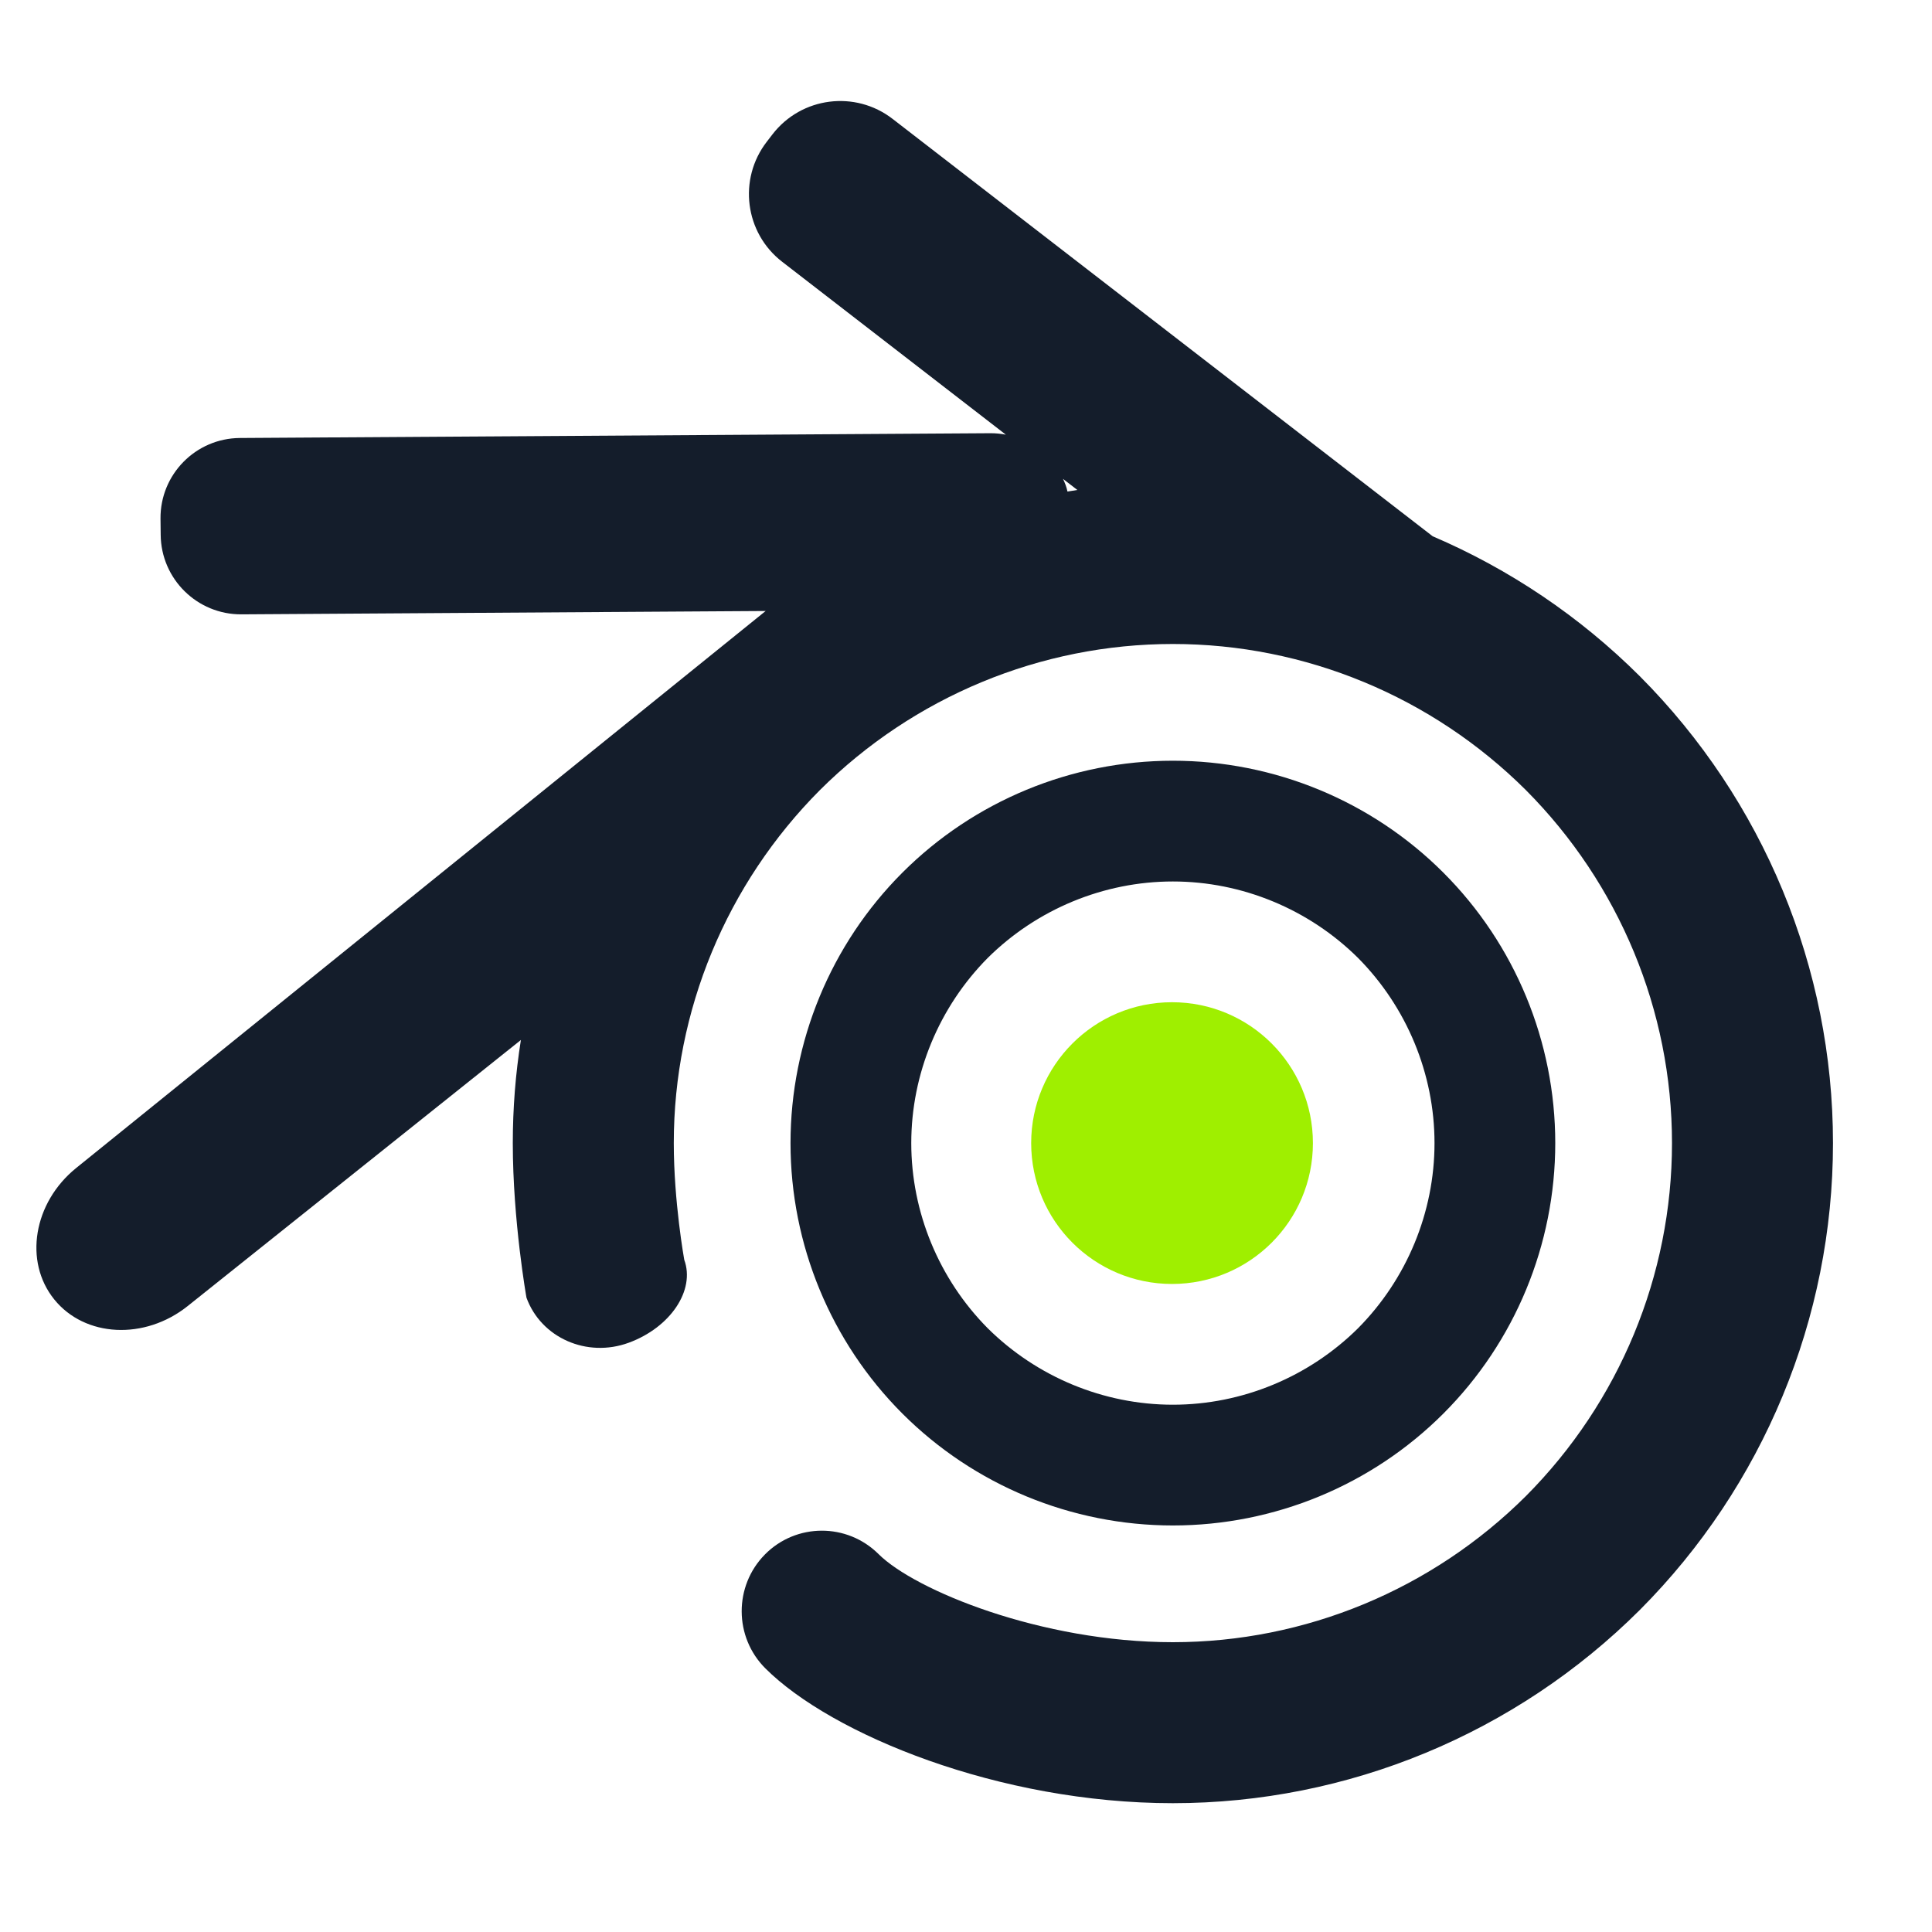 <svg width="64" height="64" viewBox="0 0 64 64" fill="none" xmlns="http://www.w3.org/2000/svg">
<path fill-rule="evenodd" clip-rule="evenodd" d="M35.361 16.283C35.471 16.263 35.58 16.247 35.689 16.231L35.213 15.863C35.277 15.995 35.331 16.133 35.361 16.283ZM25.363 20.24L7.997 20.351C6.533 20.36 5.335 19.18 5.323 17.716L5.317 17.179C5.305 15.715 6.483 14.519 7.947 14.509L32.799 14.351C32.977 14.349 33.151 14.367 33.32 14.399L25.911 8.672C24.672 7.716 24.444 5.933 25.401 4.695L25.591 4.448C26.548 3.209 28.331 2.981 29.569 3.939L47.46 17.765C49.996 18.851 52.329 20.415 54.32 22.4C58.413 26.507 60.72 32.067 60.72 37.867C60.72 43.667 58.413 49.227 54.32 53.333C50.213 57.427 44.653 59.733 38.853 59.733C33.093 59.733 27.547 57.453 25.356 55.269C24.313 54.231 24.307 52.539 25.34 51.493C26.373 50.448 28.06 50.443 29.103 51.481C30.307 52.68 34.493 54.4 38.853 54.4C43.24 54.4 47.44 52.653 50.547 49.56C53.64 46.453 55.387 42.253 55.387 37.867C55.387 33.48 53.64 29.28 50.547 26.173C47.44 23.08 43.24 21.333 38.853 21.333C34.467 21.333 30.267 23.08 27.16 26.173C24.067 29.28 22.32 33.48 22.32 37.867C22.32 39.813 22.667 41.733 22.667 41.733C23.035 42.741 22.211 43.972 20.827 44.48C19.443 44.988 17.925 44.319 17.44 42.987C17.44 42.987 16.987 40.44 16.987 37.867C16.987 36.716 17.077 35.573 17.255 34.451L6.217 43.265C4.793 44.401 2.813 44.303 1.797 43.045C0.781 41.788 1.107 39.837 2.523 38.692L25.363 20.24ZM30.187 37.867C30.187 35.573 31.107 33.36 32.72 31.733C34.347 30.12 36.56 29.2 38.853 29.2C41.147 29.2 43.36 30.12 44.987 31.733C46.6 33.36 47.52 35.573 47.52 37.867C47.52 40.16 46.6 42.373 44.987 44C43.36 45.613 41.147 46.533 38.853 46.533C36.56 46.533 34.347 45.613 32.72 44C31.107 42.373 30.187 40.16 30.187 37.867ZM26.187 37.867C26.187 34.507 27.52 31.28 29.893 28.907C32.267 26.533 35.493 25.2 38.853 25.2C42.213 25.2 45.44 26.533 47.813 28.907C50.187 31.28 51.52 34.507 51.52 37.867C51.52 41.227 50.187 44.453 47.813 46.827C45.44 49.2 42.213 50.533 38.853 50.533C35.493 50.533 32.267 49.2 29.893 46.827C27.52 44.453 26.187 41.227 26.187 37.867Z" fill="#141D2B"/>
<path d="M38.825 42.533C41.403 42.533 43.492 40.444 43.492 37.867C43.492 35.289 41.403 33.2 38.825 33.2C36.248 33.2 34.159 35.289 34.159 37.867C34.159 40.444 36.248 42.533 38.825 42.533Z" fill="#9FEF00"/>
</svg>
